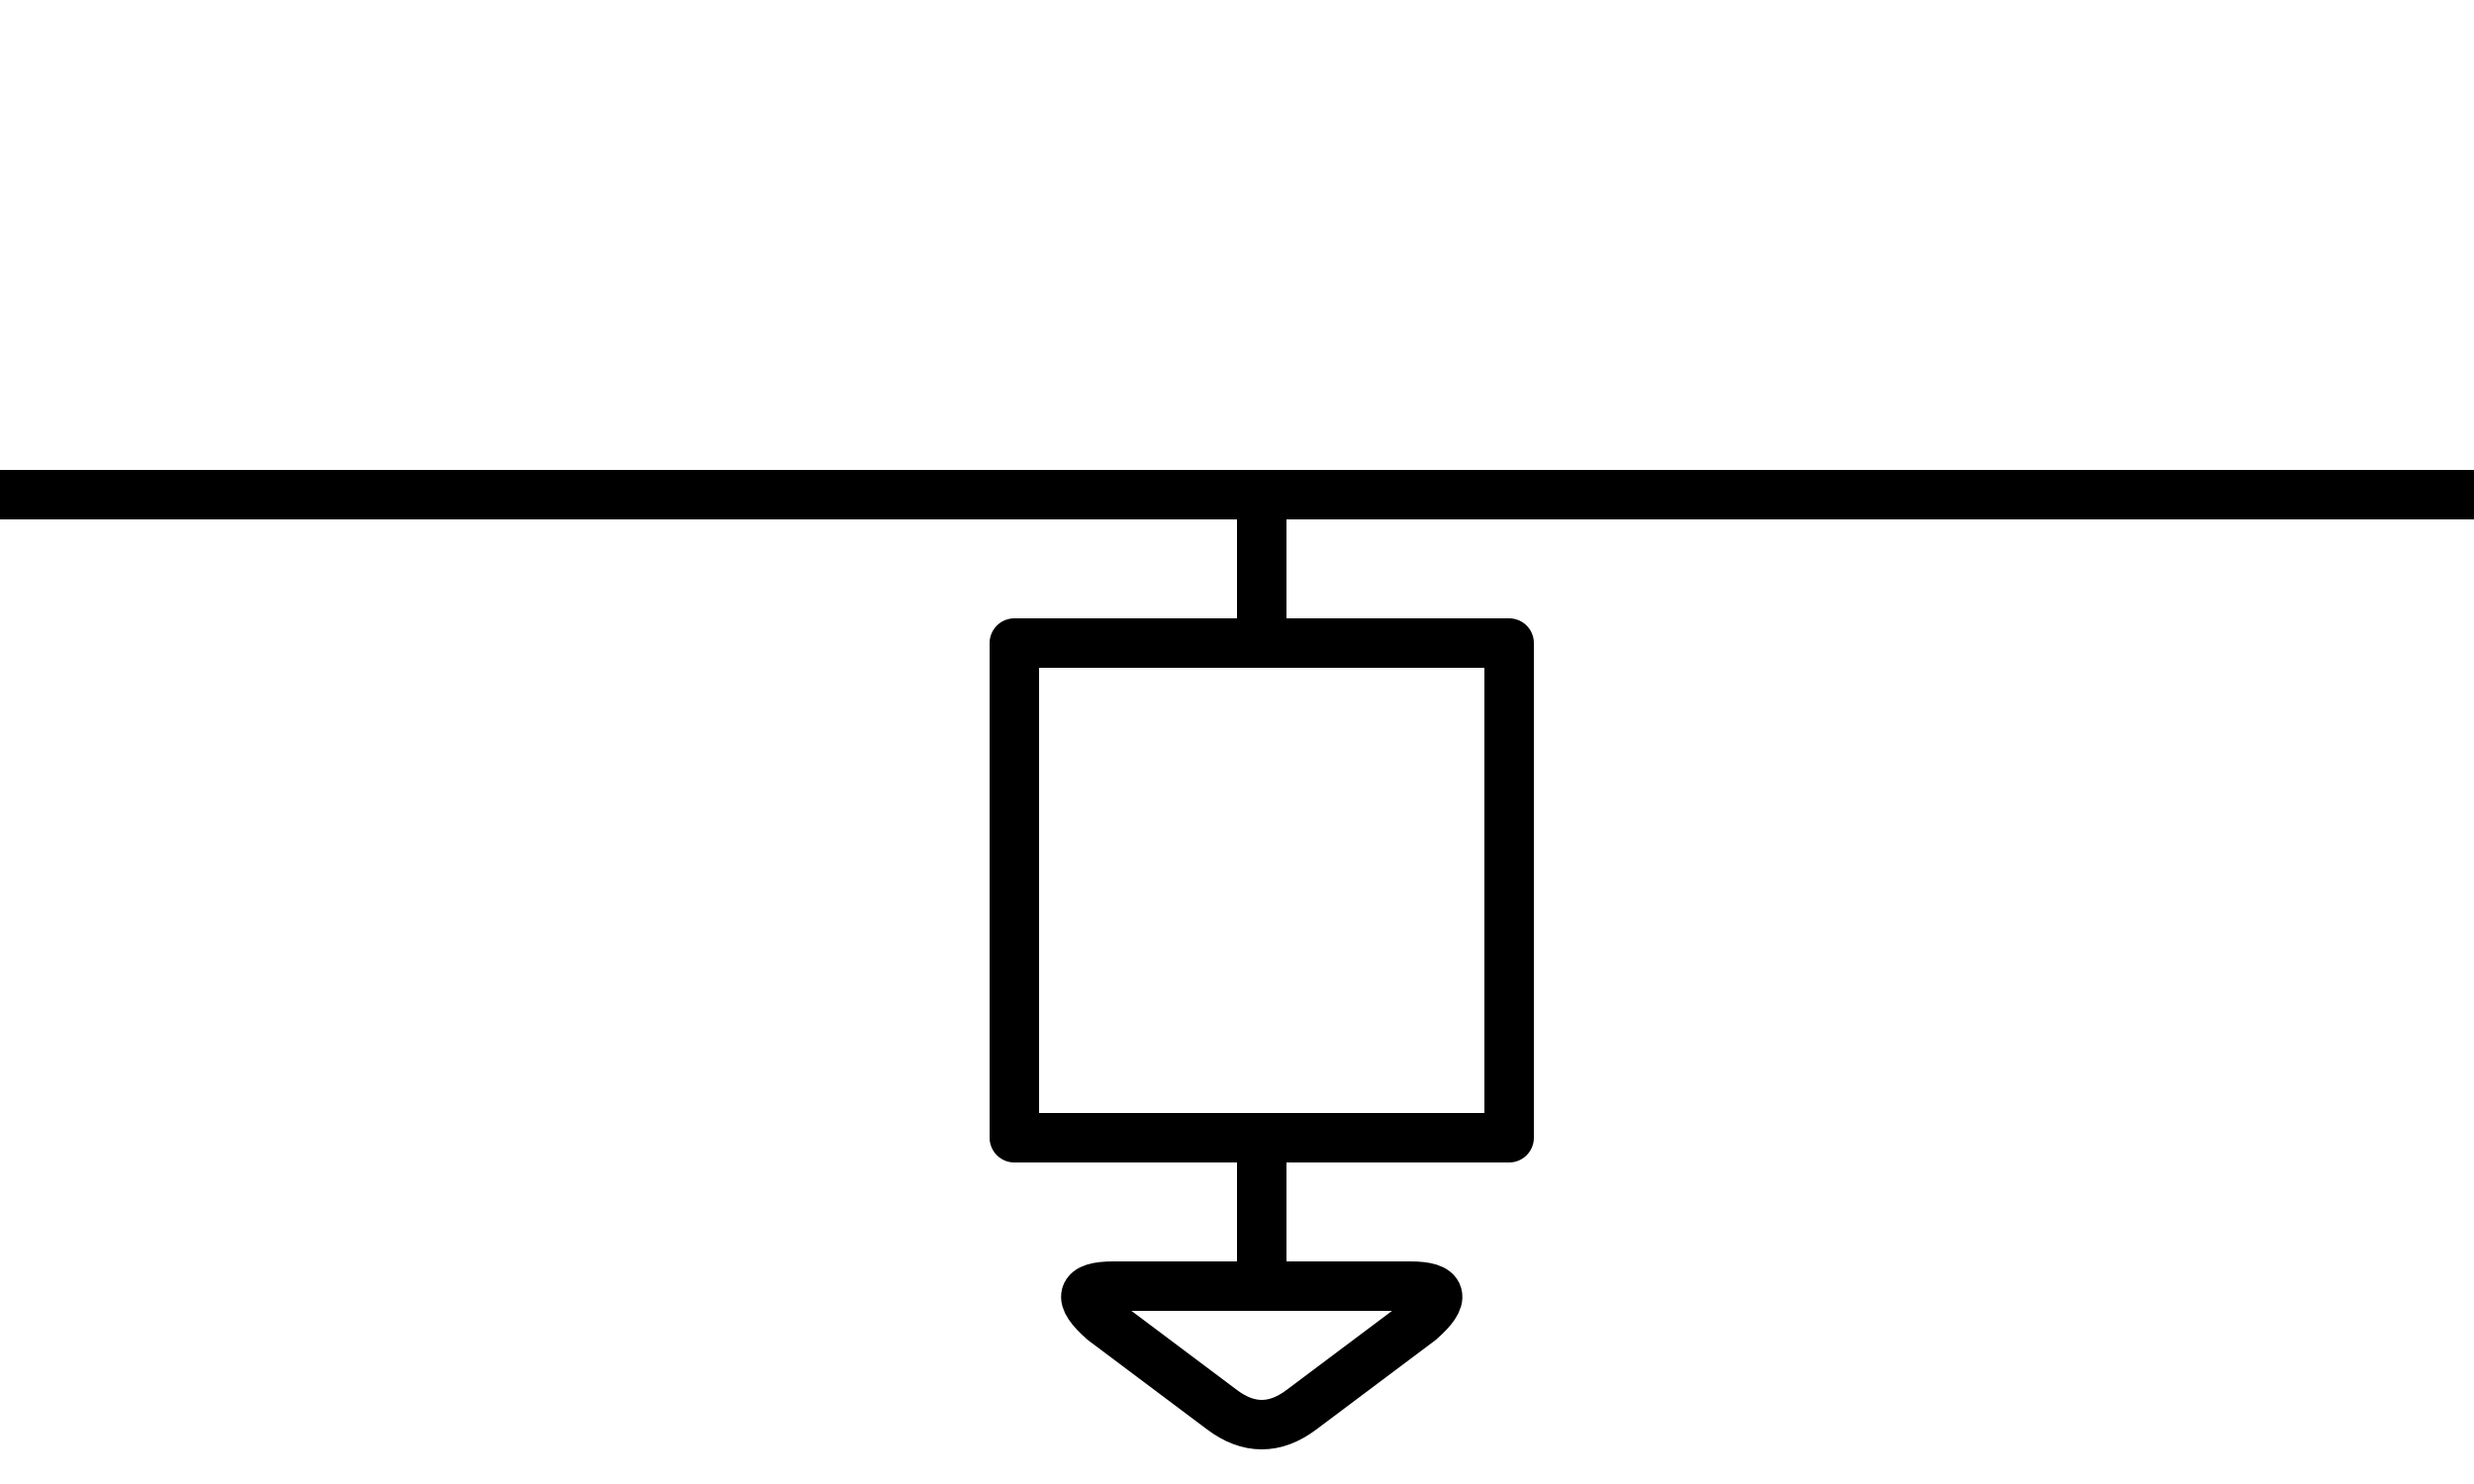 <svg xmlns="http://www.w3.org/2000/svg" width="500px" height="300px" stroke-linecap="round" stroke-linejoin="round" stroke="#000000" stroke-width="10" fill="none">
  <path d="M 0 100 L 500 100" />
  <path d="M 255 130 L 255 100" />
  <path d="M 255 260 L 285 260 Q 295 260 287 267 L 263 285 Q 255 291 247 285 L 223 267 Q 215 260 225 260 L 255 260"  />
  <path d="M 255 260 L 255 230" />
  <rect x="205" y="130" width="100" height="100"  />
</svg>